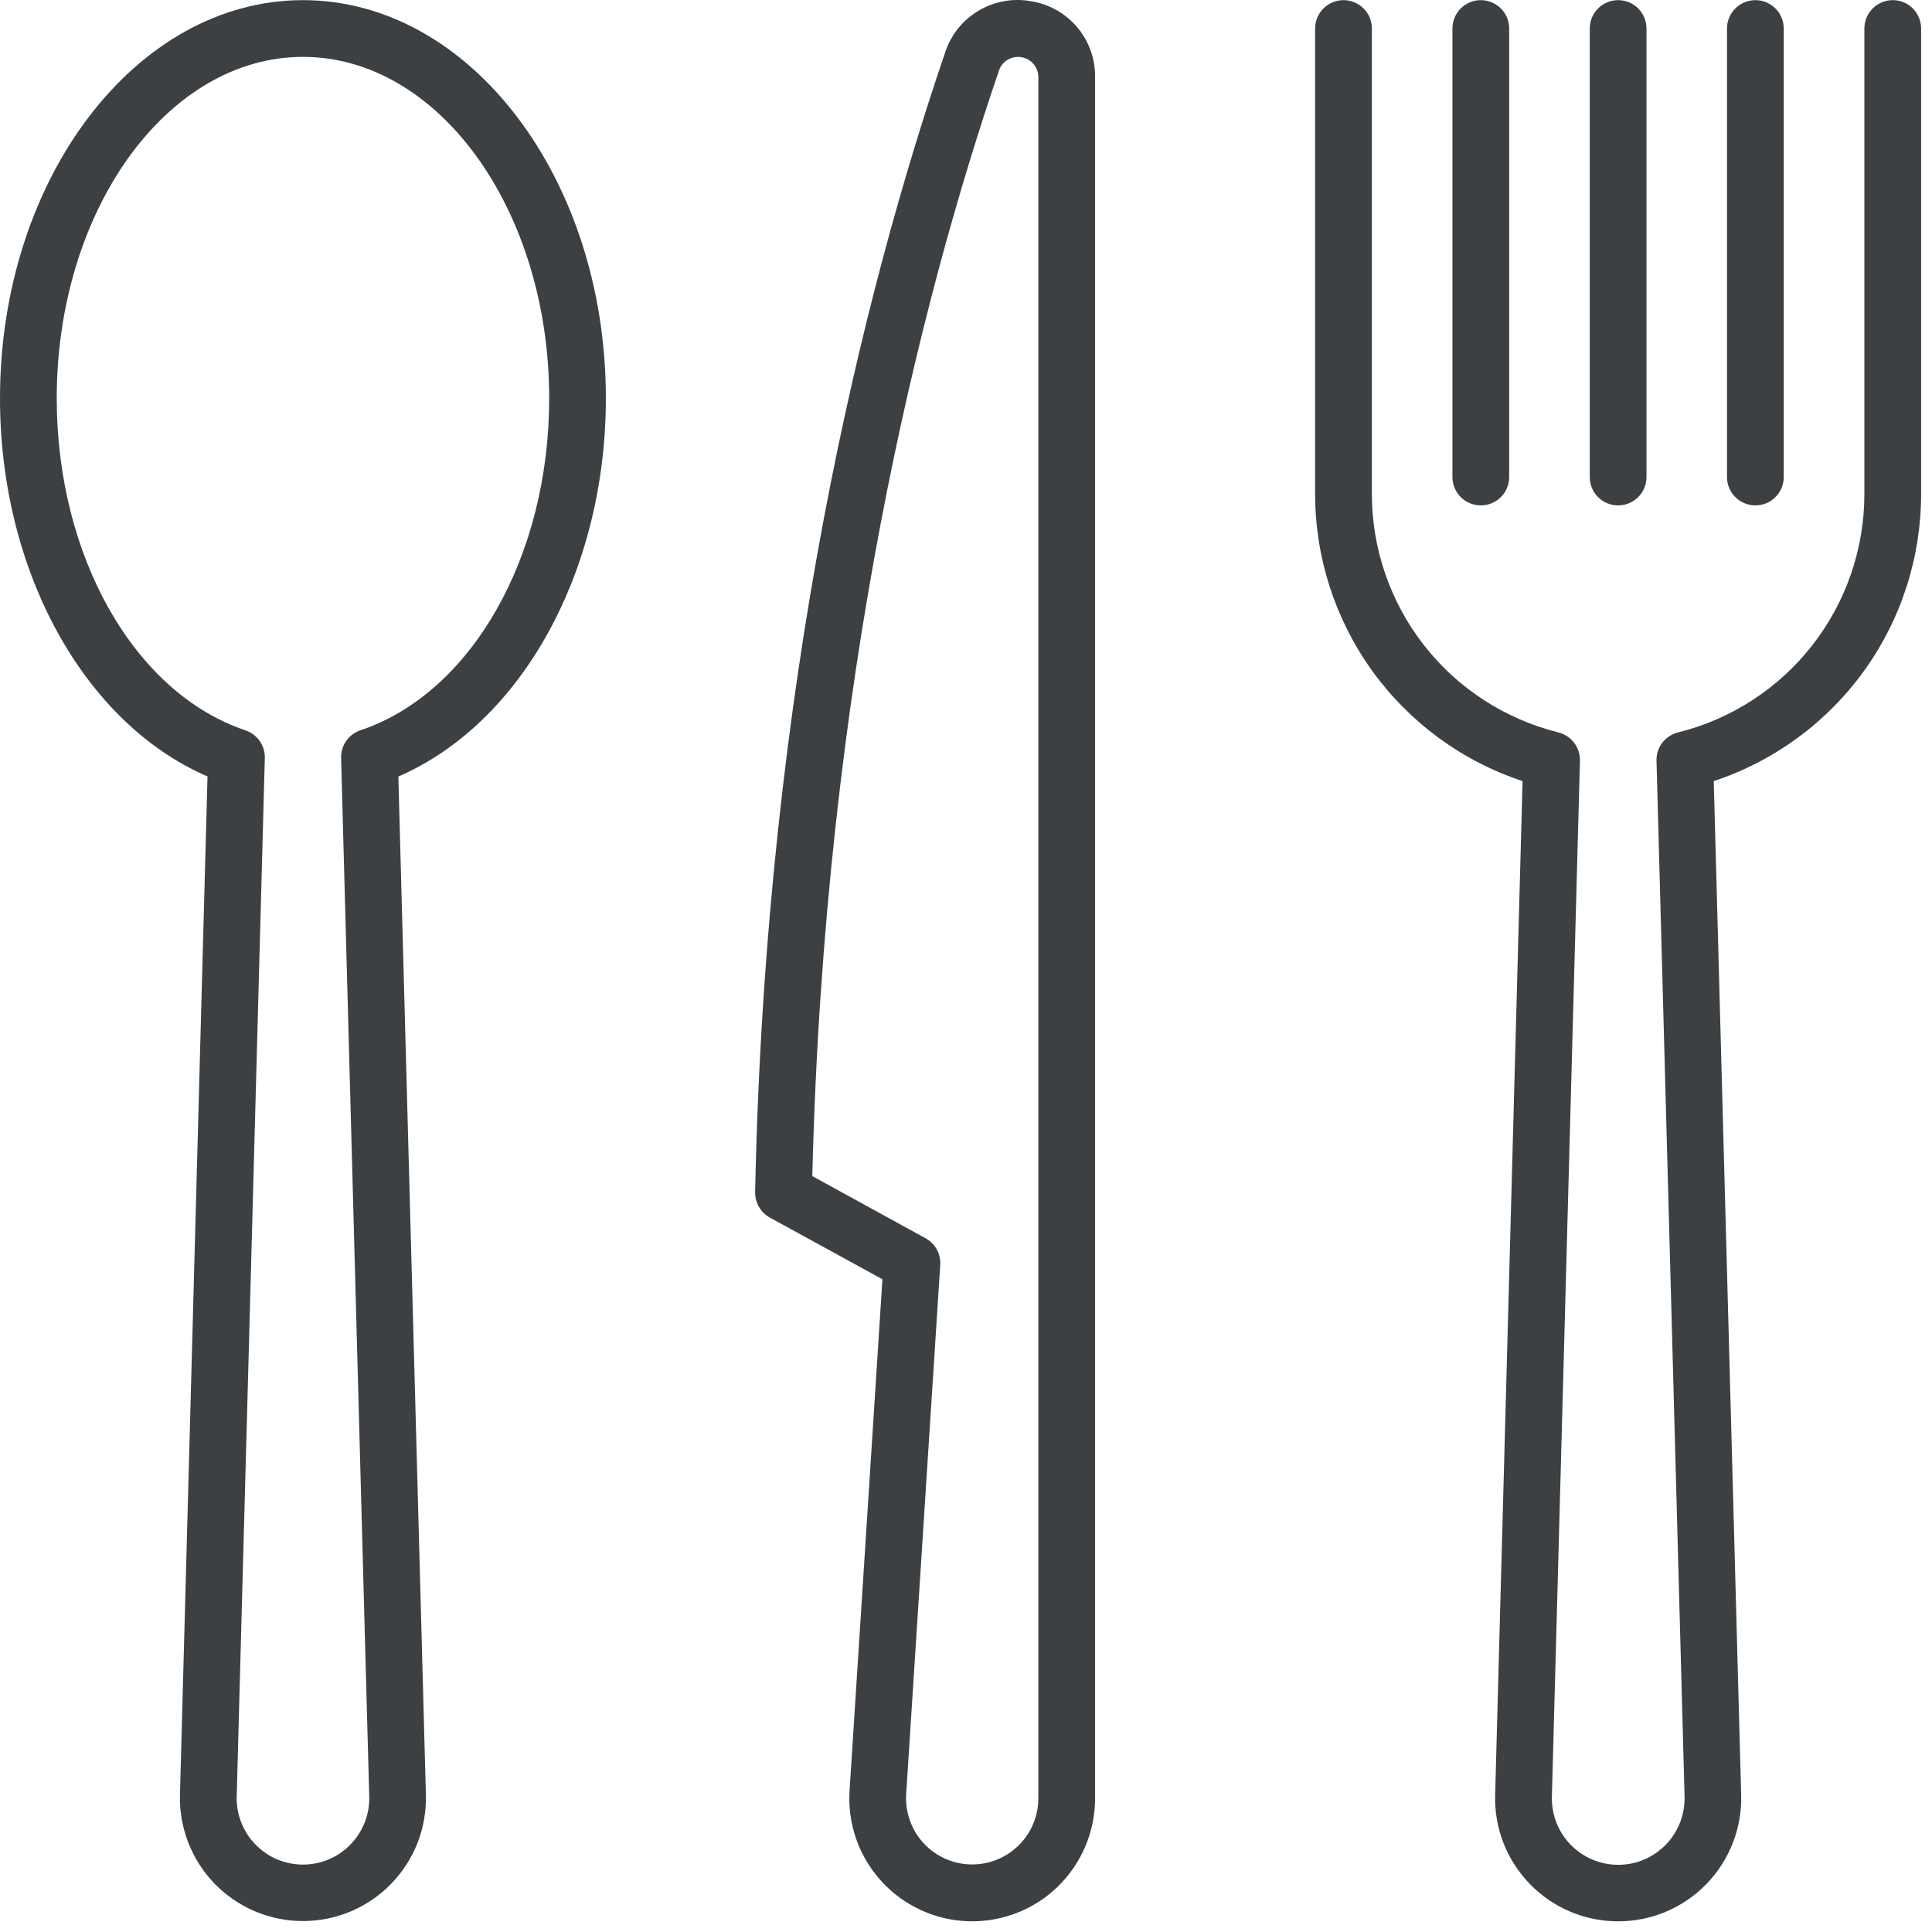 <svg width="27" height="27" viewBox="0 0 27 27" fill="none" xmlns="http://www.w3.org/2000/svg">
<path d="M4.234 0.002C1.899 0.002 0 2.498 0 5.567C0 7.986 1.178 10.107 2.9 10.851L2.515 25.084C2.509 25.313 2.549 25.541 2.633 25.755C2.717 25.969 2.842 26.163 3.002 26.328C3.163 26.492 3.354 26.623 3.566 26.712C3.777 26.801 4.004 26.847 4.234 26.847C4.463 26.847 4.69 26.801 4.902 26.712C5.113 26.623 5.305 26.492 5.465 26.328C5.625 26.163 5.751 25.969 5.835 25.755C5.918 25.541 5.958 25.313 5.952 25.084L5.567 10.852C7.289 10.107 8.467 7.986 8.467 5.567C8.468 2.498 6.569 0.002 4.234 0.002ZM5.037 10.206C4.956 10.233 4.887 10.285 4.838 10.355C4.789 10.425 4.765 10.509 4.767 10.594L5.16 25.106C5.164 25.23 5.142 25.353 5.097 25.468C5.052 25.584 4.984 25.689 4.898 25.777C4.812 25.866 4.708 25.937 4.594 25.985C4.48 26.033 4.358 26.058 4.234 26.058C4.11 26.058 3.988 26.033 3.873 25.985C3.759 25.937 3.656 25.866 3.57 25.777C3.483 25.689 3.416 25.584 3.371 25.468C3.326 25.353 3.304 25.23 3.308 25.106L3.701 10.594C3.703 10.509 3.678 10.425 3.629 10.356C3.581 10.286 3.511 10.234 3.431 10.207C1.878 9.685 0.793 7.778 0.793 5.567C0.793 2.936 2.337 0.795 4.234 0.795C6.131 0.795 7.675 2.936 7.675 5.567C7.675 7.778 6.59 9.685 5.037 10.206Z" fill="#3C4043"/>
<path d="M14.404 0.016C14.152 -0.028 13.893 0.019 13.673 0.151C13.453 0.282 13.289 0.488 13.209 0.732C12.079 4.043 10.701 9.494 10.553 16.66C10.552 16.733 10.57 16.804 10.607 16.867C10.643 16.93 10.696 16.981 10.759 17.016L12.332 17.878L11.873 25.021C11.858 25.251 11.889 25.482 11.965 25.699C12.041 25.917 12.16 26.117 12.315 26.287C12.469 26.458 12.657 26.595 12.866 26.692C13.075 26.789 13.301 26.842 13.531 26.85C13.762 26.857 13.991 26.818 14.206 26.735C14.421 26.652 14.617 26.527 14.782 26.366C14.947 26.206 15.079 26.014 15.168 25.802C15.258 25.59 15.304 25.362 15.304 25.131V1.079C15.307 0.823 15.218 0.574 15.053 0.379C14.887 0.184 14.657 0.055 14.404 0.016ZM14.511 25.131C14.511 25.377 14.414 25.612 14.24 25.785C14.067 25.958 13.832 26.056 13.587 26.056C13.46 26.056 13.335 26.03 13.219 25.98C13.103 25.93 12.999 25.856 12.912 25.764C12.826 25.672 12.759 25.563 12.717 25.444C12.674 25.325 12.656 25.198 12.664 25.072L13.14 17.678C13.145 17.602 13.128 17.527 13.092 17.461C13.056 17.395 13.001 17.341 12.935 17.305L11.352 16.436C11.523 9.491 12.861 4.209 13.96 0.988C13.981 0.924 14.024 0.87 14.082 0.835C14.14 0.801 14.208 0.788 14.274 0.799C14.34 0.81 14.401 0.844 14.444 0.895C14.488 0.946 14.511 1.011 14.511 1.079V25.131Z" fill="#3C4043"/>
<path d="M26.452 0.002C26.4 0.002 26.348 0.012 26.3 0.032C26.252 0.052 26.208 0.081 26.171 0.118C26.135 0.155 26.105 0.199 26.085 0.247C26.066 0.295 26.055 0.346 26.055 0.398V6.899C26.056 7.666 25.8 8.412 25.328 9.017C24.856 9.622 24.195 10.051 23.45 10.236C23.362 10.258 23.285 10.309 23.23 10.381C23.175 10.453 23.147 10.541 23.15 10.632L23.542 25.105C23.546 25.229 23.524 25.352 23.48 25.468C23.435 25.584 23.367 25.69 23.281 25.779C23.194 25.868 23.091 25.939 22.976 25.988C22.862 26.036 22.739 26.061 22.615 26.061C22.491 26.061 22.368 26.036 22.253 25.988C22.139 25.939 22.035 25.868 21.949 25.779C21.862 25.69 21.795 25.584 21.75 25.468C21.705 25.352 21.684 25.229 21.688 25.105L22.08 10.632C22.082 10.541 22.054 10.453 21.999 10.381C21.945 10.309 21.867 10.258 21.78 10.236C21.035 10.051 20.373 9.622 19.9 9.017C19.428 8.412 19.171 7.666 19.172 6.899V0.398C19.172 0.293 19.131 0.192 19.056 0.118C18.982 0.044 18.881 0.002 18.776 0.002C18.671 0.002 18.57 0.044 18.495 0.118C18.421 0.192 18.379 0.293 18.379 0.398V6.899C18.378 7.788 18.658 8.655 19.178 9.377C19.699 10.098 20.433 10.637 21.278 10.916L20.895 25.083C20.888 25.313 20.928 25.541 21.011 25.756C21.095 25.97 21.22 26.165 21.381 26.33C21.541 26.495 21.733 26.626 21.945 26.716C22.156 26.805 22.384 26.851 22.614 26.851C22.844 26.851 23.071 26.805 23.283 26.716C23.495 26.626 23.687 26.495 23.847 26.33C24.007 26.165 24.133 25.97 24.216 25.756C24.3 25.541 24.34 25.313 24.333 25.083L23.95 10.916C24.794 10.637 25.529 10.098 26.049 9.377C26.57 8.655 26.849 7.788 26.848 6.899V0.398C26.848 0.346 26.838 0.295 26.818 0.247C26.798 0.199 26.769 0.155 26.732 0.118C26.695 0.081 26.652 0.052 26.604 0.032C26.555 0.012 26.504 0.002 26.452 0.002Z" fill="#3C4043"/>
<path d="M20.694 7.063C20.746 7.063 20.798 7.053 20.846 7.033C20.894 7.013 20.938 6.984 20.975 6.947C21.012 6.91 21.041 6.867 21.061 6.819C21.081 6.77 21.091 6.719 21.091 6.667V0.398C21.091 0.293 21.049 0.192 20.975 0.118C20.9 0.044 20.799 0.002 20.694 0.002C20.589 0.002 20.488 0.044 20.414 0.118C20.34 0.192 20.298 0.293 20.298 0.398V6.667C20.298 6.719 20.308 6.77 20.328 6.819C20.348 6.867 20.377 6.91 20.414 6.947C20.451 6.984 20.494 7.013 20.543 7.033C20.591 7.053 20.642 7.063 20.694 7.063Z" fill="#3C4043"/>
<path d="M22.613 7.063C22.718 7.063 22.819 7.021 22.894 6.947C22.968 6.873 23.01 6.772 23.01 6.667V0.398C23.01 0.293 22.968 0.192 22.894 0.118C22.819 0.044 22.718 0.002 22.613 0.002C22.508 0.002 22.407 0.044 22.333 0.118C22.259 0.192 22.217 0.293 22.217 0.398V6.667C22.217 6.719 22.227 6.77 22.247 6.819C22.267 6.867 22.296 6.91 22.333 6.947C22.37 6.984 22.413 7.013 22.462 7.033C22.51 7.053 22.561 7.063 22.613 7.063Z" fill="#3C4043"/>
<path d="M24.532 7.063C24.584 7.063 24.635 7.053 24.683 7.033C24.732 7.013 24.775 6.984 24.812 6.947C24.849 6.91 24.878 6.867 24.898 6.819C24.918 6.77 24.928 6.719 24.928 6.667V0.398C24.928 0.293 24.886 0.192 24.812 0.118C24.738 0.044 24.637 0.002 24.532 0.002C24.427 0.002 24.326 0.044 24.251 0.118C24.177 0.192 24.135 0.293 24.135 0.398V6.667C24.135 6.772 24.177 6.873 24.251 6.947C24.326 7.021 24.427 7.063 24.532 7.063Z" fill="#3C4043"/>
</svg>
